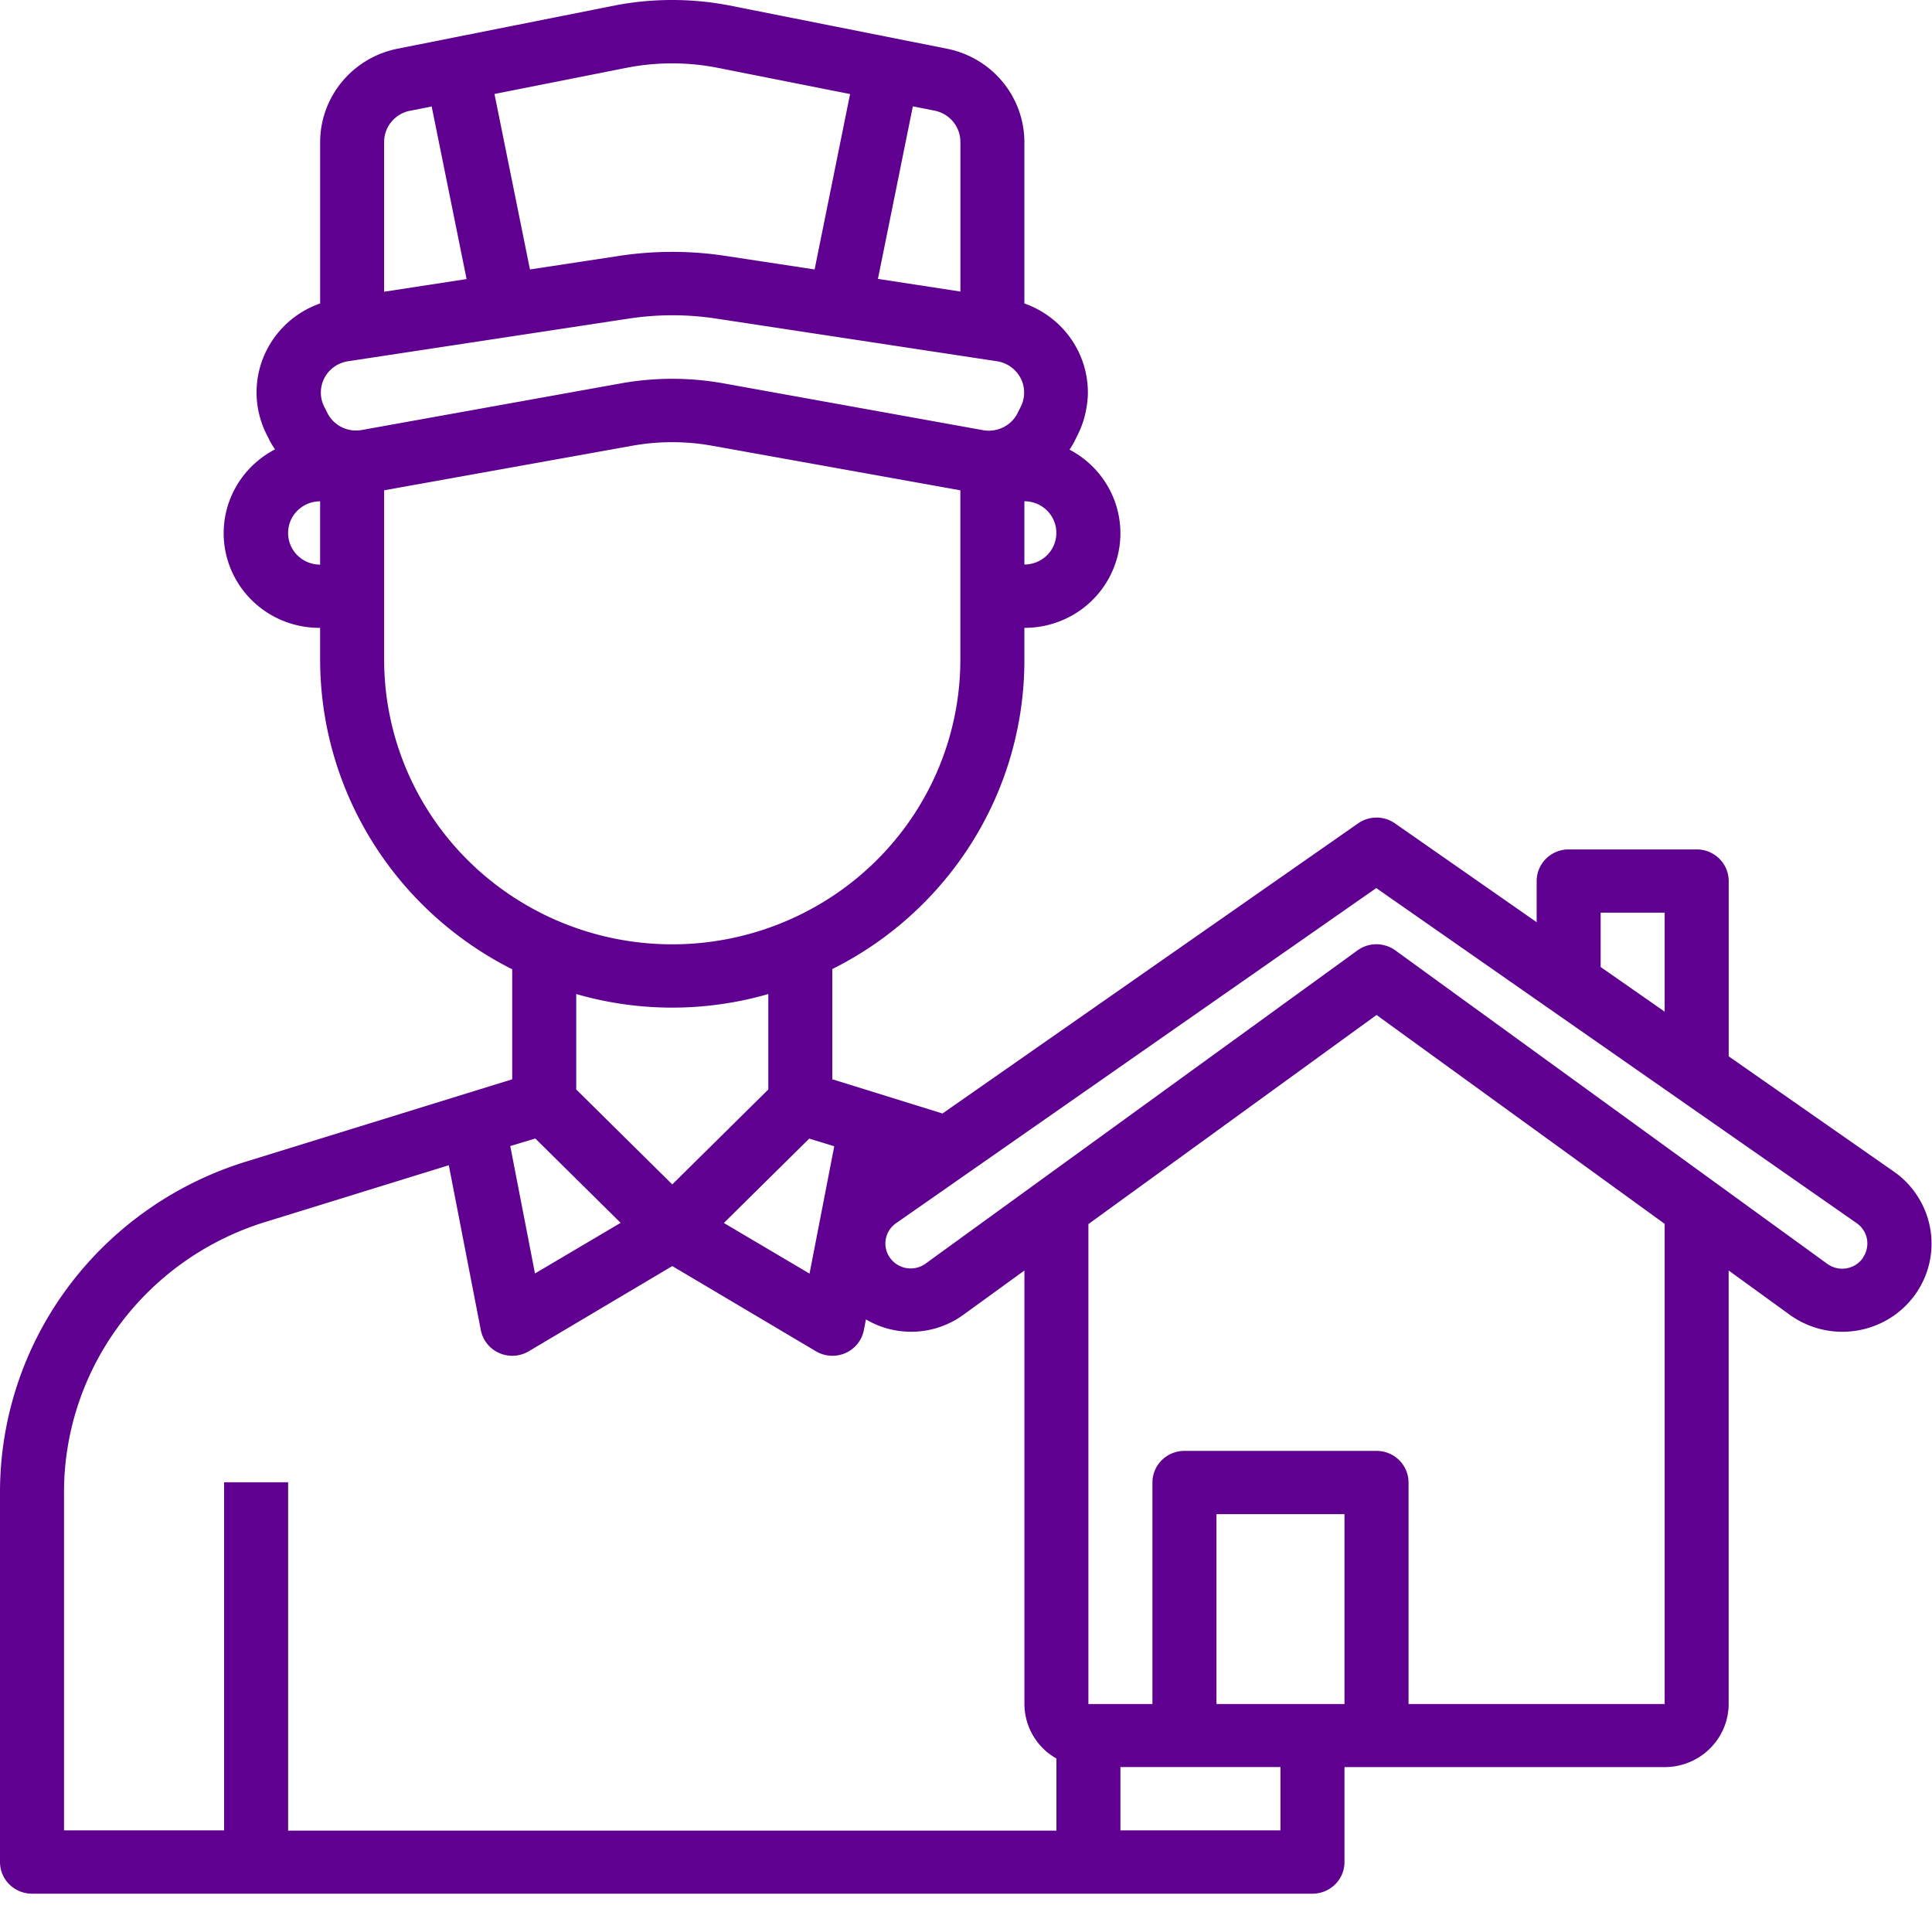 <svg xmlns="http://www.w3.org/2000/svg" width="83" height="82" fill="none"><path d="M81.358 50.325l-7.092-4.948v-7.53a1.35 1.35 0 0 0-.403-.961c-.258-.255-.608-.398-.972-.398h-5.5c-.365 0-.715.143-.972.398a1.35 1.35 0 0 0-.403.961v1.767L59.93 35.37c-.232-.162-.51-.25-.793-.25s-.56.087-.793.25L40.49 47.832l-4.734-1.47v-4.735a14.97 14.97 0 0 0 6.033-5.492 14.73 14.73 0 0 0 2.219-7.805v-1.36c.92.003 1.813-.298 2.538-.856a4.06 4.06 0 0 0 1.464-2.221 4.02 4.02 0 0 0-.233-2.641c-.374-.83-1.02-1.512-1.83-1.937.077-.114.148-.233.212-.355l.138-.28c.262-.514.4-1.076.435-1.65a4.01 4.01 0 0 0-.291-1.682 4.05 4.05 0 0 0-.965-1.415 4.11 4.11 0 0 0-1.468-.897V6.09c-.004-.942-.337-1.854-.942-2.582s-1.445-1.228-2.38-1.415L31.3.228c-1.602-.304-3.247-.304-4.85 0l-9.38 1.866a4.15 4.15 0 0 0-2.376 1.416c-.604.728-.936 1.64-.94 2.58v6.945c-.55.192-1.05.497-1.47.896a4.05 4.05 0 0 0-.966 1.414 4.01 4.01 0 0 0-.292 1.682c.025.575.173 1.138.435 1.65l.137.272a3.83 3.83 0 0 0 .217.355c-.817.423-1.467 1.105-1.845 1.937a4.02 4.02 0 0 0-.238 2.65 4.06 4.06 0 0 0 1.471 2.228c.73.56 1.627.858 2.55.852v1.36a14.81 14.81 0 0 0 2.228 7.803c1.456 2.348 3.54 4.253 6.024 5.503v4.726l-11.383 3.52c-3.084.94-5.78 2.832-7.694 5.4A14.76 14.76 0 0 0 0 64.15v15.837a1.35 1.35 0 0 0 .403.961c.258.255.608.398.972.398h55.01c.365 0 .715-.143.972-.398a1.35 1.35 0 0 0 .403-.961v-4.078h13.753c.73 0 1.43-.286 1.945-.796s.806-1.2.806-1.922V54.576l2.613 1.894c.408.297.87.51 1.364.63s1.003.14 1.504.062a3.86 3.86 0 0 0 1.412-.515c.432-.262.806-.607 1.102-1.013s.507-.867.622-1.355.13-.993.046-1.487a3.76 3.76 0 0 0-.537-1.39c-.27-.424-.623-.8-1.037-1.078l.003.003zm-12.593-11.12h2.75v4.252l-2.75-1.918v-2.334zM35.84 49.24l-1.062 5.47-3.68-2.175 3.666-3.624 1.074.328zM24.755 42.7a14.87 14.87 0 0 0 8.252 0v4.1l-4.126 4.078-4.126-4.078v-4.1zM15.54 18.472a1.39 1.39 0 0 1-.86-.122 1.37 1.37 0 0 1-.614-.608l-.137-.272c-.097-.192-.147-.403-.145-.617s.054-.425.153-.615.243-.355.42-.48.38-.207.594-.24l12.058-1.832a12.48 12.48 0 0 1 3.764 0l12.057 1.832c.214.032.417.114.593.24s.32.29.42.48.153.4.154.615-.047.425-.144.617l-.138.28c-.134.262-.35.475-.616.606a1.4 1.4 0 0 1-.86.124L31.095 16.47a12.49 12.49 0 0 0-4.428 0L15.54 18.472zm28.468 5.78v-2.72c.365 0 .715.143.972.398a1.35 1.35 0 0 1 0 1.922c-.258.255-.608.398-.972.398zM41.26 6.09v6.434l-3.543-.544 1.5-7.413.93.185a1.39 1.39 0 0 1 .797.473 1.36 1.36 0 0 1 .315.865zM26.98 2.9a10.17 10.17 0 0 1 3.788 0L36.52 4.04l-1.524 7.535-3.814-.58c-1.524-.234-3.076-.234-4.6 0l-3.815.58-1.524-7.538L26.98 2.9zm-9.37 1.86l.935-.185 1.5 7.413-3.543.544V6.09a1.36 1.36 0 0 1 .315-.86 1.39 1.39 0 0 1 .792-.472zm-5.233 18.134a1.35 1.35 0 0 1 .403-.961c.258-.255.608-.398.973-.398v2.72c-.365 0-.715-.143-.973-.398a1.35 1.35 0 0 1-.403-.961zm4.126 5.438v-7.27l10.656-1.914c1.137-.205 2.302-.205 3.438 0l10.66 1.914v7.27c0 3.245-1.304 6.357-3.625 8.65s-5.47 3.583-8.752 3.583-6.43-1.29-8.752-3.583-3.625-5.406-3.625-8.65zm6.493 20.574l3.667 3.623-3.68 2.175-1.062-5.474 1.074-.323zM2.75 64.15c-.01-2.61.83-5.152 2.396-7.254s3.772-3.65 6.295-4.417l7.84-2.425 1.375 7.08a1.35 1.35 0 0 0 .273.59c.138.172.316.31.518.398a1.39 1.39 0 0 0 1.272-.078l6.163-3.658 6.168 3.658a1.39 1.39 0 0 0 1.272.078 1.37 1.37 0 0 0 .518-.398 1.35 1.35 0 0 0 .273-.59l.088-.457a3.82 3.82 0 0 0 2.13.526 3.81 3.81 0 0 0 2.066-.732l2.613-1.894V73.2c.002.475.13.942.37 1.352s.588.752 1.005.988v3.097H12.378V63.674h-2.75v14.953H2.75V64.15zm52.26 14.477h-6.876v-2.72h6.876v2.72zM52.26 73.2v-8.156h5.5V73.2h-5.5zm19.254 0H60.512v-9.516a1.35 1.35 0 0 0-.403-.961c-.258-.255-.608-.398-.973-.398h-8.252c-.365 0-.714.143-.972.398a1.35 1.35 0 0 0-.403.961V73.2h-2.75V52.582L59.137 43.6l12.378 8.972V73.2zm8.527-19.178c-.08.12-.185.223-.307.302s-.26.133-.403.158a1.09 1.09 0 0 1-.433-.011c-.142-.032-.276-.093-.394-.178L59.946 40.826c-.236-.17-.52-.264-.814-.264s-.578.092-.814.264L39.76 54.283c-.118.085-.252.146-.395.178s-.3.036-.434.01a1.09 1.09 0 0 1-.403-.159c-.122-.08-.227-.182-.308-.302-.157-.23-.217-.514-.165-.788s.21-.517.44-.677l20.63-14.396 20.64 14.394c.23.16.39.404.44.678s-.008.557-.165.79z" fill="#5f0091"/></svg>